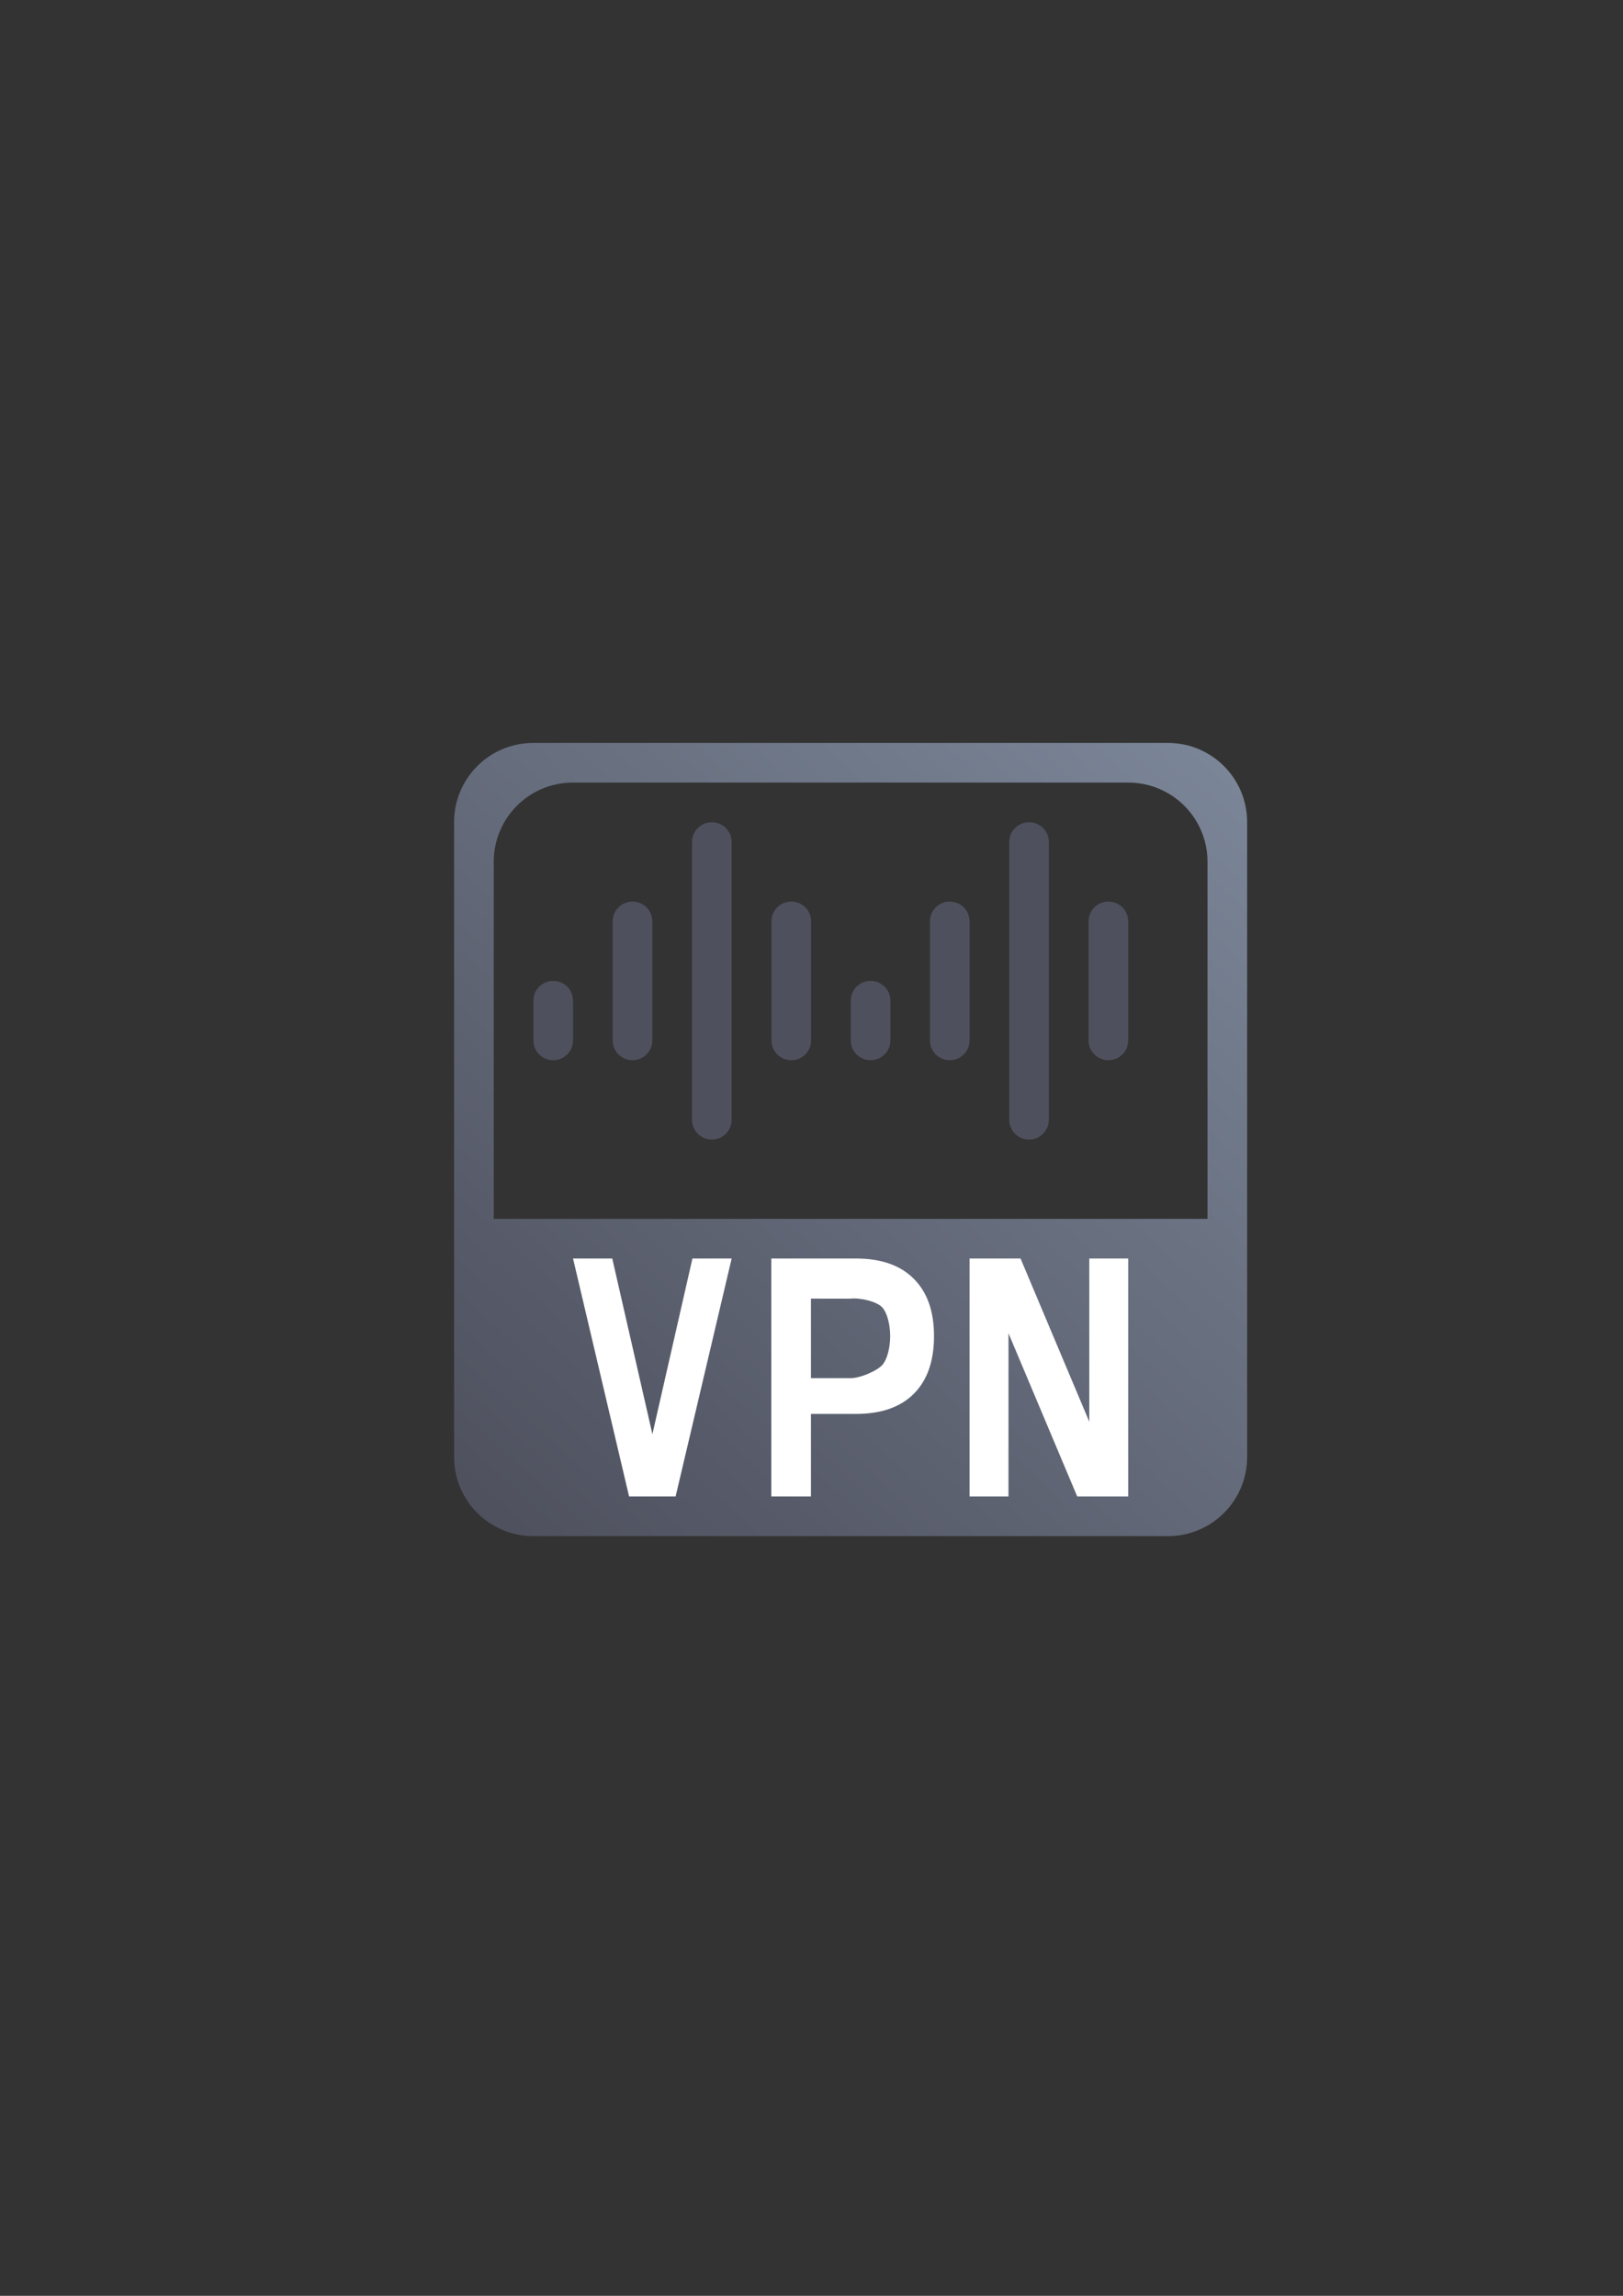 <?xml version="1.0" encoding="UTF-8" standalone="no"?>
<!-- Created with Inkscape (http://www.inkscape.org/) -->

<svg
   xmlns:dc="http://purl.org/dc/elements/1.1/"
   xmlns:cc="http://creativecommons.org/ns#"
   xmlns:rdf="http://www.w3.org/1999/02/22-rdf-syntax-ns#"
   xmlns:svg="http://www.w3.org/2000/svg"
   xmlns="http://www.w3.org/2000/svg"
   xmlns:xlink="http://www.w3.org/1999/xlink"
   xmlns:sodipodi="http://sodipodi.sourceforge.net/DTD/sodipodi-0.dtd"
   xmlns:inkscape="http://www.inkscape.org/namespaces/inkscape"
   width="210mm"
   height="297mm"
   viewBox="0 0 744.094 1052.362"
   id="svg2"
   version="1.1"
   inkscape:version="0.91 r13725"
   inkscape:export-xdpi="4.9499817"
   inkscape:export-ydpi="4.9499817"
   sodipodi:docname="vpn.svg"
   inkscape:export-filename="C:\Users\johannes\Documents\Arbeit\RRZE\github3\bicons\22x22\logos\vpn.png">
  <rect x="0" y="0" width="744.094" height="1052.362" fill="#333333" stroke="none"/>
  <title
     id="title4187">vpn</title>
  <defs
     id="defs4">
    <linearGradient
       id="linearGradient2224">
      <stop
         id="stop2226"
         offset="0"
         style="stop-color:#7c7c7c;stop-opacity:1;" />
      <stop
         id="stop2228"
         offset="1"
         style="stop-color:#b8b8b8;stop-opacity:1;" />
    </linearGradient>
    <linearGradient
       id="linearGradient15218">
      <stop
         id="stop15220"
         offset="0"
         style="stop-color:#eeeeef;stop-opacity:1;" />
      <stop
         id="stop2736"
         offset="0.599"
         style="stop-color:#d3d7cf;stop-opacity:1;" />
      <stop
         id="stop2738"
         offset="0.828"
         style="stop-color:#ffffff;stop-opacity:1;" />
      <stop
         id="stop15222"
         offset="1"
         style="stop-color:#d3d7cf;stop-opacity:1;" />
    </linearGradient>
    <pattern
       y="0"
       x="0"
       height="6"
       width="6"
       patternUnits="userSpaceOnUse"
       id="EMFhbasepattern" />
    <pattern
       y="0"
       x="0"
       height="6"
       width="6"
       patternUnits="userSpaceOnUse"
       id="EMFhbasepattern-5" />
    <linearGradient
       id="linearGradient3889">
      <stop
         style="stop-color:#eeeeec;stop-opacity:1;"
         offset="0"
         id="stop3891" />
      <stop
         style="stop-color:#ffffff;stop-opacity:1;"
         offset="1"
         id="stop3893" />
    </linearGradient>
    <linearGradient
       id="linearGradient3875">
      <stop
         style="stop-color:#ffffff;stop-opacity:1;"
         offset="0"
         id="stop3877" />
      <stop
         id="stop3885"
         offset="0.208"
         style="stop-color:#ffffff;stop-opacity:0.506;" />
      <stop
         id="stop3883"
         offset="0.951"
         style="stop-color:#ffffff;stop-opacity:1;" />
      <stop
         style="stop-color:#ffffff;stop-opacity:0;"
         offset="1"
         id="stop3879" />
    </linearGradient>
    <linearGradient
       gradientTransform="translate(451.999,433.362)"
       inkscape:collect="always"
       xlink:href="#linearGradient4321"
       id="linearGradient4814"
       x1="36.36"
       y1="381.78"
       x2="363.6"
       y2="23.014"
       gradientUnits="userSpaceOnUse" />
    <linearGradient
       id="linearGradient4321"
       inkscape:collect="always">
      <stop
         id="stop4323"
         offset="0"
         style="stop-color:#4e505d;stop-opacity:1;" />
      <stop
         id="stop4325"
         offset="1"
         style="stop-color:#7a8597;stop-opacity:1" />
    </linearGradient>
  </defs>
  <sodipodi:namedview
     id="base"
     pagecolor="#ffffff"
     bordercolor="#666666"
     borderopacity="1.0"
     inkscape:pageopacity="0.0"
     inkscape:pageshadow="2"
     inkscape:zoom="1"
     inkscape:cx="335.78501"
     inkscape:cy="532.39438"
     inkscape:document-units="px"
     inkscape:current-layer="layer1"
     showgrid="false"
     showguides="true"
     inkscape:guide-bbox="true"
     inkscape:window-width="1366"
     inkscape:window-height="721"
     inkscape:window-x="-4"
     inkscape:window-y="-4"
     inkscape:window-maximized="1"
     inkscape:snap-bbox="true"
     inkscape:bbox-paths="true"
     inkscape:bbox-nodes="true"
     inkscape:snap-nodes="false">
    <sodipodi:guide
       position="560,730"
       orientation="0,1"
       id="guide3338" />
    <sodipodi:guide
       position="560,330"
       orientation="0,1"
       id="guide3340" />
    <sodipodi:guide
       position="190,475"
       orientation="1,0"
       id="guide3344" />
    <sodipodi:guide
       position="590,451"
       orientation="1,0"
       id="guide3346" />
    <inkscape:grid
       type="xygrid"
       id="grid3440" />
  </sodipodi:namedview>
  <g
     inkscape:label="Ebene 1"
     inkscape:groupmode="layer"
     id="layer1">
    <g
       id="g4212"
       transform="translate(-261.999,-111)">
      <path
         id="rect4766"
         d="m 506.538,451.542 c -20.143,0 -36.359,16.216 -36.359,36.359 l 0,290.881 c 0,20.143 16.216,36.359 36.359,36.359 l 290.881,0 c 20.143,0 36.359,-16.216 36.359,-36.359 l 0,-290.881 c 0,-20.143 -16.216,-36.359 -36.359,-36.359 l -290.881,0 z m 18.182,18.18 254.52,0 c 20.143,0 36.359,16.218 36.359,36.361 l 0,127.26 0,36.359 -36.359,0 -254.52,0 -36.361,0 0,-36.359 0,-127.26 c 0,-20.143 16.218,-36.361 36.361,-36.361 z"
         style="color:#000000;clip-rule:nonzero;display:inline;overflow:visible;visibility:visible;opacity:1;isolation:auto;mix-blend-mode:normal;color-interpolation:sRGB;color-interpolation-filters:linearRGB;solid-color:#000000;solid-opacity:1;fill:url(#linearGradient4814);fill-opacity:1;fill-rule:nonzero;stroke:none;stroke-width:36;stroke-linecap:butt;stroke-linejoin:round;stroke-miterlimit:4;stroke-dasharray:none;stroke-dashoffset:0;stroke-opacity:1;color-rendering:auto;image-rendering:auto;shape-rendering:auto;text-rendering:auto;enable-background:accumulate"
         inkscape:connector-curvature="0" />
      <path
         d="m 524.719,687.882 17.983,0 18.401,80.513 18.354,-80.513 17.983,0 -25.696,109.08 -21.328,0 -25.696,-109.08 z"
         style="font-style:normal;font-variant:normal;font-weight:bold;font-stretch:normal;font-size:medium;line-height:125%;font-family:sans-serif;-inkscape-font-specification:'sans-serif Bold';text-align:center;letter-spacing:0px;word-spacing:0px;text-anchor:middle;fill:#ffffff;fill-opacity:1;stroke:none;stroke-width:1px;stroke-linecap:butt;stroke-linejoin:miter;stroke-opacity:1"
         id="path4778"
         inkscape:connector-curvature="0" />
      <path
         sodipodi:nodetypes="cscscsccccccscsssc"
         d="m 615.619,687.882 38.784,0 c 11.532,0 20.373,3.093 26.523,9.279 6.191,6.137 9.286,14.904 9.286,26.302 0,11.446 -3.095,20.262 -9.286,26.448 -6.15,6.137 -14.992,9.206 -26.523,9.206 l -20.604,-2e-5 0,37.846 -18.18,0 z m 18.18,18.384 0,36.466 18.115,2e-5 c 4.532,0 12.032,-3.315 14.5,-5.945 2.468,-2.679 3.702,-8.454 3.702,-13.324 0,-4.871 -1.234,-10.621 -3.702,-13.251 -2.468,-2.63 -9.996,-4.443 -14.5,-3.945 z"
         style="font-style:normal;font-variant:normal;font-weight:bold;font-stretch:normal;font-size:medium;line-height:125%;font-family:sans-serif;-inkscape-font-specification:'sans-serif Bold';text-align:center;letter-spacing:0px;word-spacing:0px;text-anchor:middle;fill:#ffffff;fill-opacity:1;stroke:none;stroke-width:1px;stroke-linecap:butt;stroke-linejoin:miter;stroke-opacity:1"
         id="path4780"
         inkscape:connector-curvature="0" />
      <path
         sodipodi:nodetypes="ccccccccccc"
         d="m 706.519,687.882 23.37,0 31.512,74.814 0,-74.814 17.838,0 0,109.08 -23.37,0 -31.512,-74.814 0,74.814 -17.838,0 z"
         style="font-style:normal;font-variant:normal;font-weight:bold;font-stretch:normal;font-size:medium;line-height:125%;font-family:sans-serif;-inkscape-font-specification:'sans-serif Bold';text-align:center;letter-spacing:0px;word-spacing:0px;text-anchor:middle;fill:#ffffff;fill-opacity:1;stroke:none;stroke-width:1px;stroke-linecap:butt;stroke-linejoin:miter;stroke-opacity:1"
         id="path4782"
         inkscape:connector-curvature="0" />
      <path
         id="rect4788"
         d="m 588.349,487.901 c -5.036,0 -9.09,4.056 -9.09,9.092 l 0,127.26 c 0,5.036 4.054,9.09 9.09,9.09 5.036,0 9.09,-4.054 9.09,-9.09 l 0,-127.26 c 0,-5.036 -4.054,-9.092 -9.09,-9.092 z m 145.439,0 c -5.036,0 -9.09,4.056 -9.09,9.092 l 0,127.26 c 0,5.036 4.054,9.09 9.09,9.09 5.036,0 9.092,-4.054 9.092,-9.09 l 0,-127.26 c 0,-5.036 -4.056,-9.092 -9.092,-9.092 z M 551.99,524.263 c -5.036,0 -9.09,4.054 -9.09,9.09 l 0,54.539 c 0,5.036 4.054,9.09 9.09,9.09 5.036,0 9.09,-4.054 9.09,-9.09 l 0,-54.539 c 0,-5.036 -4.054,-9.09 -9.09,-9.09 z m 72.787,0 c -5.036,0 -9.09,4.054 -9.09,9.09 l 0,54.539 c 0,5.036 4.054,9.09 9.09,9.09 5.036,0 9.09,-4.054 9.09,-9.09 l 0,-54.539 c 0,-5.036 -4.054,-9.09 -9.09,-9.09 z m 72.652,0 c -5.036,0 -9.09,4.054 -9.09,9.09 l 0,54.539 c 0,5.036 4.054,9.09 9.09,9.09 5.036,0 9.09,-4.054 9.09,-9.09 l 0,-54.539 c 0,-5.036 -4.054,-9.09 -9.09,-9.09 z m 72.721,0 c -5.036,0 -9.09,4.054 -9.09,9.09 l 0,54.539 c 0,5.036 4.054,9.09 9.09,9.09 5.036,0 9.09,-4.054 9.09,-9.09 l 0,-54.539 c 0,-5.036 -4.054,-9.09 -9.09,-9.09 z M 515.63,560.622 c -5.036,0 -9.092,4.054 -9.092,9.09 l 0,18.18 c 0,5.036 4.056,9.09 9.092,9.09 5.036,0 9.09,-4.054 9.09,-9.09 l 0,-18.18 c 0,-5.036 -4.054,-9.09 -9.09,-9.09 z m 145.508,0 c -5.036,0 -9.092,4.054 -9.092,9.09 l 0,18.18 c 0,5.036 4.056,9.09 9.092,9.09 5.036,0 9.09,-4.054 9.09,-9.09 l 0,-18.18 c 0,-5.036 -4.054,-9.09 -9.09,-9.09 z"
         style="color:#000000;clip-rule:nonzero;display:inline;overflow:visible;visibility:visible;opacity:1;isolation:auto;mix-blend-mode:normal;color-interpolation:sRGB;color-interpolation-filters:linearRGB;solid-color:#000000;solid-opacity:1;fill:#4e505d;fill-opacity:1;fill-rule:nonzero;stroke:none;stroke-width:36;stroke-linecap:butt;stroke-linejoin:round;stroke-miterlimit:4;stroke-dasharray:none;stroke-dashoffset:0;stroke-opacity:1;color-rendering:auto;image-rendering:auto;shape-rendering:auto;text-rendering:auto;enable-background:accumulate"
         inkscape:connector-curvature="0" />
      <path
         id="rect4816"
         d="m 461.089,433.362 381.821,0 c 5.036,0 9.09,4.054 9.09,9.09 l 0,381.82 c 0,5.036 -4.054,9.09 -9.09,9.09 l -381.821,0 c -5.036,0 -9.09,-4.054 -9.09,-9.09 l 0,-381.82 c 0,-5.036 4.054,-9.09 9.09,-9.09 z"
         style="color:#000000;clip-rule:nonzero;display:inline;overflow:visible;visibility:visible;opacity:1;isolation:auto;mix-blend-mode:normal;color-interpolation:sRGB;color-interpolation-filters:linearRGB;solid-color:#000000;solid-opacity:1;fill:none;fill-opacity:1;fill-rule:nonzero;stroke:none;stroke-width:36;stroke-linecap:butt;stroke-linejoin:round;stroke-miterlimit:4;stroke-dasharray:none;stroke-dashoffset:0;stroke-opacity:1;color-rendering:auto;image-rendering:auto;shape-rendering:auto;text-rendering:auto;enable-background:accumulate"
         inkscape:connector-curvature="0" />
    </g>
  </g>
</svg>

